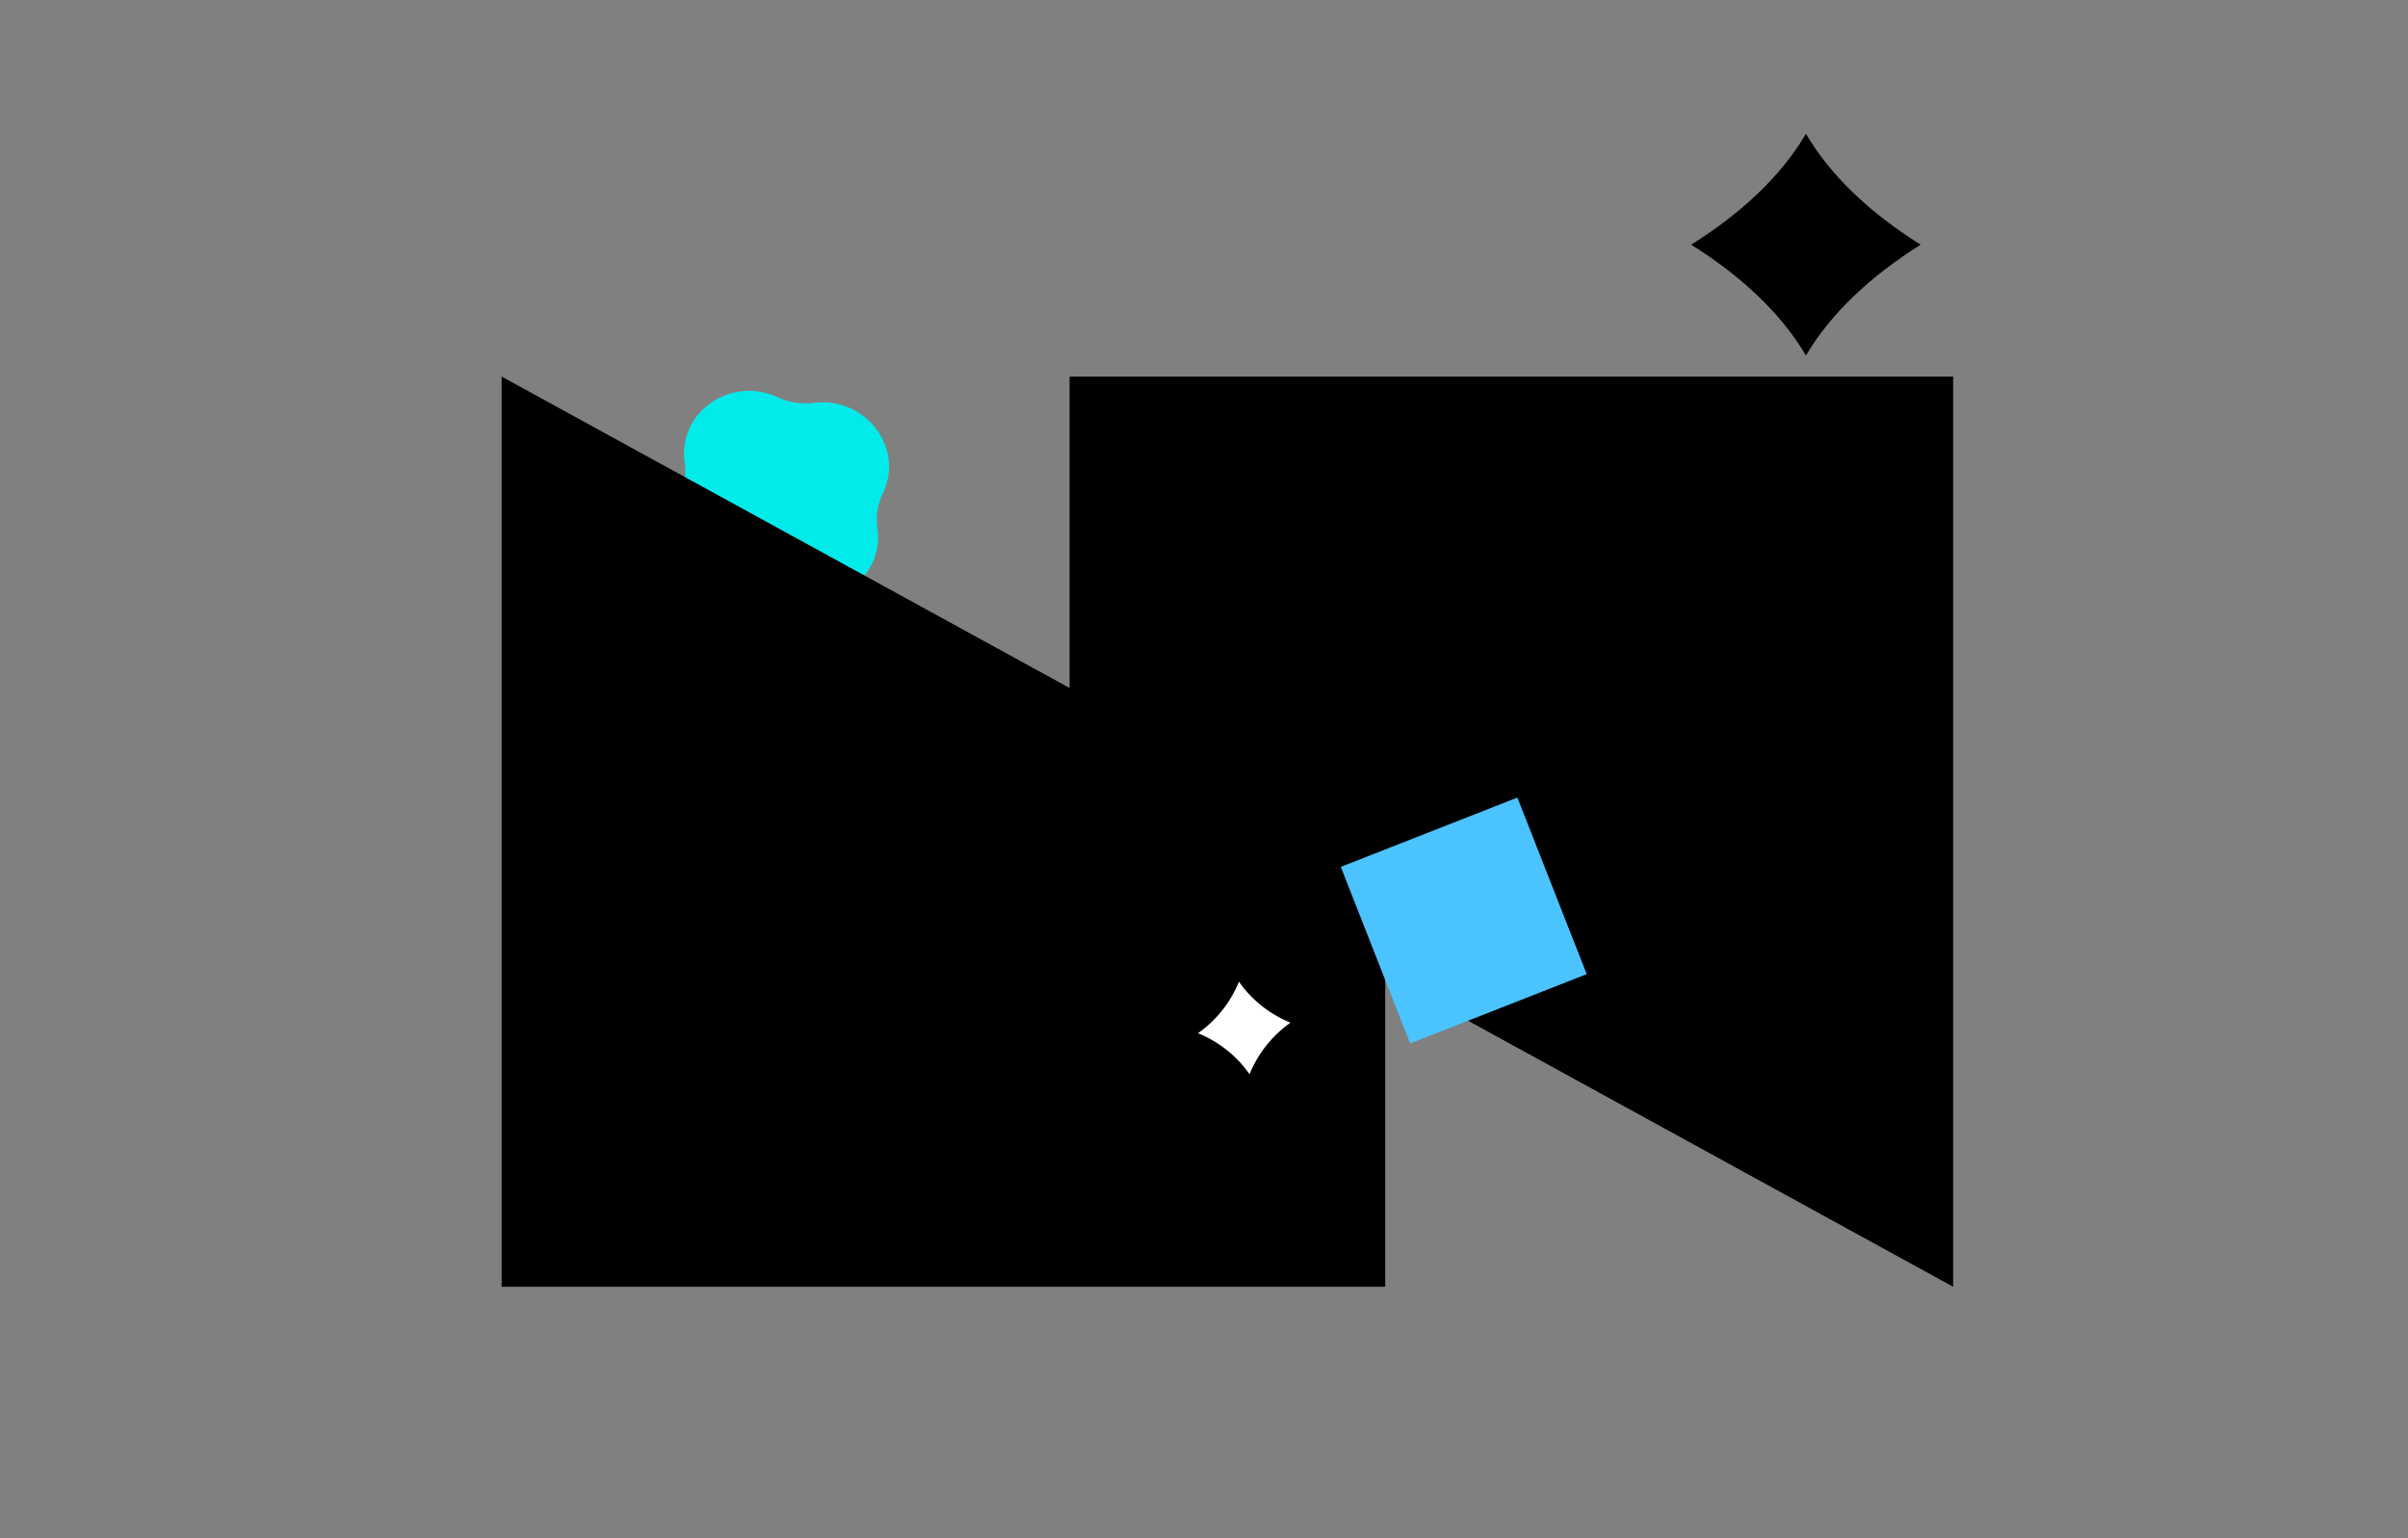 <svg width="180" height="115" fill="none" xmlns="http://www.w3.org/2000/svg">
    <rect width="100%" height="100%" fill="#808080" stroke="none"/>
    <path d="M58.643 44.378a5.057 5.057 0 0 0-2.737-.42c-3.85.464-6.765-3.372-5.132-6.76.398-.82.536-1.737.407-2.635-.525-3.724 3.413-6.485 6.945-4.868a5.057 5.057 0 0 0 2.738.421c3.849-.464 6.764 3.372 5.131 6.76a4.54 4.54 0 0 0-.407 2.634c.526 3.725-3.413 6.486-6.945 4.868z" fill="#03EAEA"/>
    <path d="M143.57 18.293c-3.802-2.381-6.759-5.189-8.575-8.293-1.819 3.107-4.777 5.912-8.579 8.293 3.802 2.38 6.76 5.186 8.579 8.29 1.816-3.096 4.773-5.9 8.575-8.29zM146 28.154H79.95v23.28l-42.452-23.28V96.2h66.051V72.917L146 96.2V28.154z" fill="#000"/>
    <path d="m113.426 59.627-13.201 5.182 5.183 13.202 13.201-5.181-5.183-13.203z" fill="#4AC3FF"/>
    <path d="M93.403 80.307a8.708 8.708 0 0 0-3.852-3.062 8.703 8.703 0 0 0 3.061-3.852 8.707 8.707 0 0 0 3.853 3.062 8.807 8.807 0 0 0-3.062 3.852z" fill="#fff"/>
</svg>
